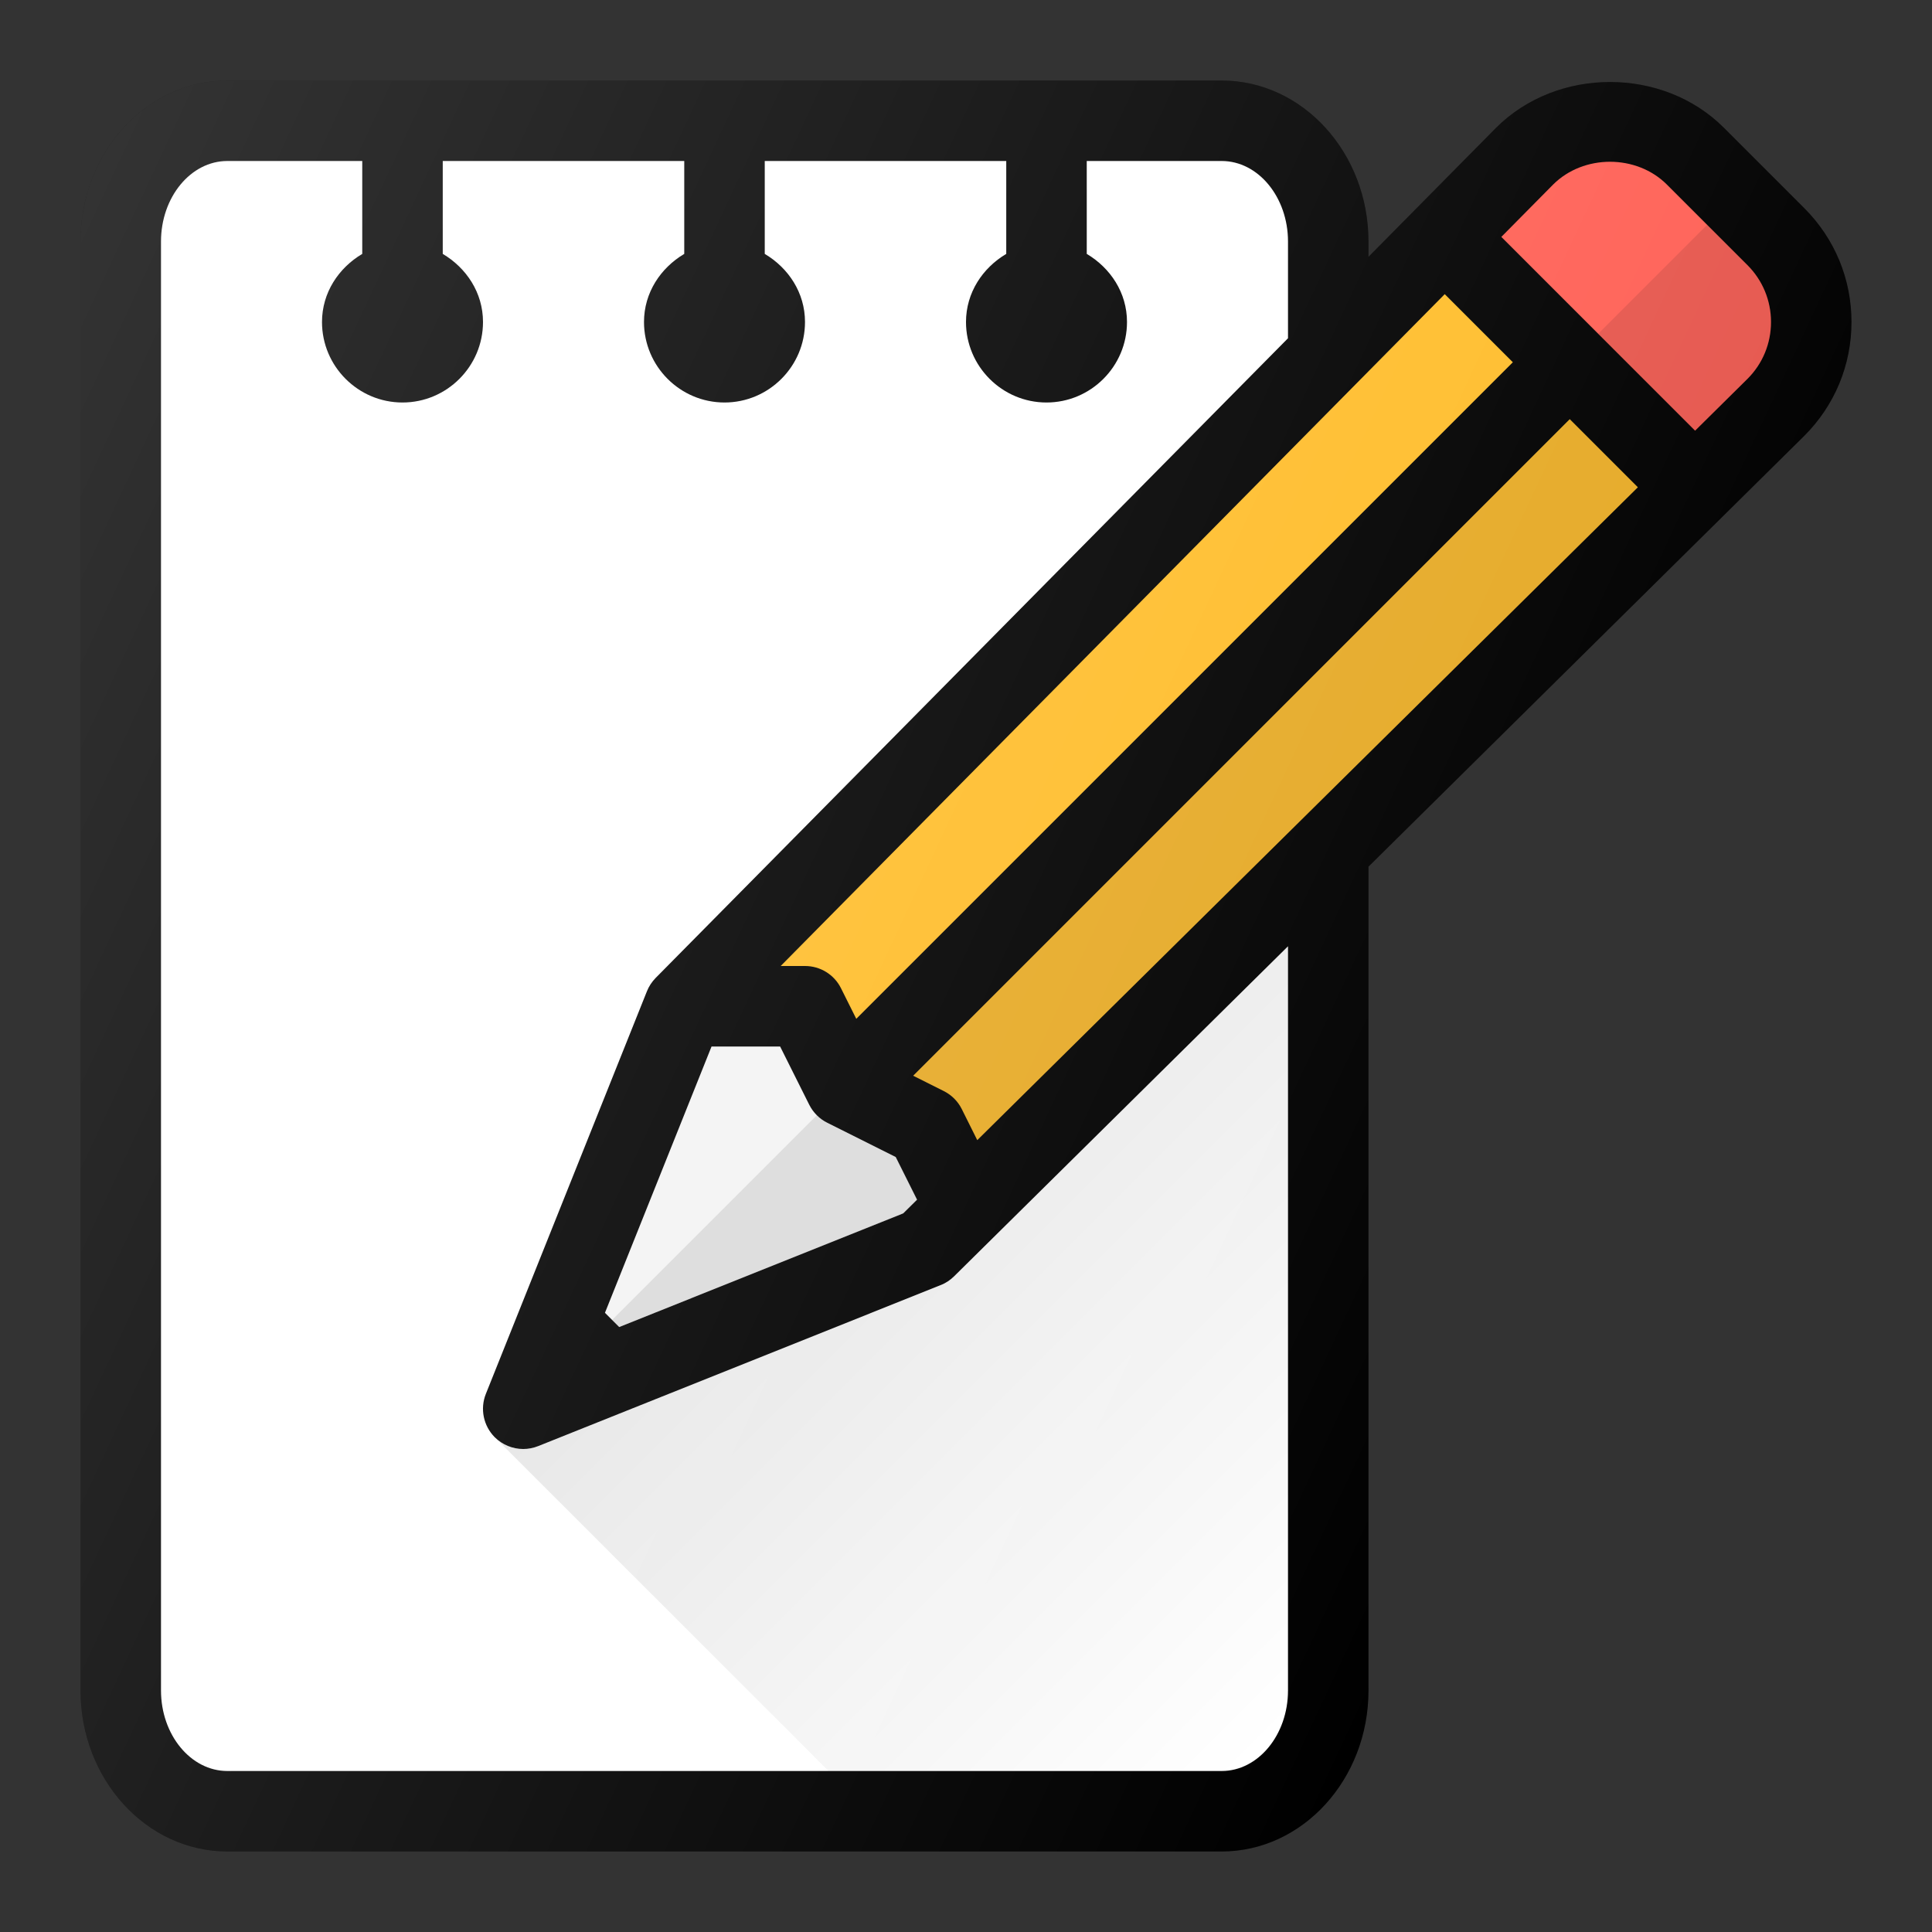 <svg width="24" height="24" viewBox="0 0 24 24" fill="none" xmlns="http://www.w3.org/2000/svg">
<rect x="0" y="0" width="24" height="24" fill="#333333" stroke="none"/>
<path d="M23 4C23 3.466 22.792 2.964 22.414 2.586L21.414 1.586C20.658 0.83 19.344 0.828 18.584 1.588L17 3.19V3C17 1.897 16.182 1 15.176 1H2.824C1.818 1 1 1.897 1 3V21C1 22.103 1.818 23 2.824 23H15.176C16.182 23 17 22.103 17 21V10.766L22.414 5.414C22.792 5.036 23 4.534 23 4Z" fill="black"/>
<path d="M16 21C16 21.551 15.63 22 15.176 22H2.824C2.37 22 2 21.551 2 21V3C2 2.449 2.37 2 2.824 2H4.5V3.154C4.207 3.328 4 3.635 4 4C4 4.551 4.449 5 5 5C5.551 5 6 4.551 6 4C6 3.635 5.793 3.328 5.5 3.154V2H8.5V3.154C8.207 3.328 8 3.635 8 4C8 4.551 8.449 5 9 5C9.551 5 10 4.551 10 4C10 3.635 9.793 3.328 9.5 3.154V2H12.5V3.154C12.207 3.328 12 3.635 12 4C12 4.551 12.449 5 13 5C13.551 5 14 4.551 14 4C14 3.635 13.793 3.328 13.5 3.154V2H15.176C15.63 2 16 2.449 16 3V4.202L8.145 12.148C8.098 12.196 8.061 12.252 8.036 12.315L6.036 17.314C5.961 17.5 6.005 17.712 6.146 17.854C6.242 17.949 6.37 18 6.5 18C6.562 18 6.625 17.988 6.686 17.964L11.685 15.964C11.748 15.94 11.804 15.902 11.852 15.855L16 11.755V21Z" fill="white"/>
<path d="M12.14 14.163L11.947 13.776C11.899 13.68 11.82 13.601 11.723 13.553L11.344 13.363L19.5 5.207L20.346 6.053L12.14 14.163Z" fill="#FFBD2B"/>
<path opacity="0.1" d="M12.14 14.163L11.947 13.776C11.899 13.68 11.82 13.601 11.723 13.553L11.344 13.363L19.5 5.207L20.346 6.053L12.14 14.163Z" fill="black"/>
<path d="M10.637 12.656L10.447 12.276C10.363 12.107 10.19 12 10 12H9.698L17.947 3.654L18.793 4.5L10.637 12.656Z" fill="#FFBD2B"/>
<path d="M7.692 16.485L7.515 16.308L8.839 13H9.691L10.053 13.724C10.101 13.82 10.18 13.899 10.276 13.947L11.127 14.373L11.392 14.903L11.22 15.073L7.692 16.485Z" fill="#F3F3F3"/>
<path d="M21.709 4.705L21.057 5.35L18.65 2.943L19.293 2.293C19.671 1.915 20.329 1.915 20.707 2.293L21.707 3.293C21.896 3.482 22 3.733 22 4C22 4.267 21.896 4.518 21.709 4.705Z" fill="#FF6156"/>
<path d="M16 21V11.755L11.852 15.856C11.804 15.903 11.748 15.94 11.685 15.965L6.686 17.965C6.625 17.989 6.562 18 6.5 18C6.37 18 6.242 17.95 6.146 17.854L10.293 22H15.176C15.63 22 16 21.552 16 21Z" fill="url(#paint0_linear_230_10941)"/>
<path opacity="0.1" d="M7.692 16.485L11.22 15.074L11.393 14.903L11.127 14.373L10.276 13.948C10.228 13.924 10.202 13.874 10.165 13.836L7.604 16.397L7.692 16.485Z" fill="black"/>
<path opacity="0.1" d="M21.207 2.793L19.854 4.146L21.057 5.35L21.709 4.705C21.896 4.518 22 4.267 22 4C22 3.733 21.896 3.482 21.707 3.293L21.207 2.793Z" fill="black"/>
<path d="M23 4C23 3.466 22.792 2.964 22.414 2.586L21.414 1.586C20.658 0.83 19.344 0.828 18.584 1.588L17 3.19V3C17 1.897 16.182 1 15.176 1H2.824C1.818 1 1 1.897 1 3V21C1 22.103 1.818 23 2.824 23H15.176C16.182 23 17 22.103 17 21V10.766L22.414 5.414C22.792 5.036 23 4.534 23 4Z" fill="url(#paint1_linear_230_10941)"/>
<defs>
<linearGradient id="paint0_linear_230_10941" x1="10.135" y1="13.866" x2="16.87" y2="20.601" gradientUnits="userSpaceOnUse">
<stop stop-color="#010101" stop-opacity="0.1"/>
<stop offset="1" stop-color="#010101" stop-opacity="0"/>
</linearGradient>
<linearGradient id="paint1_linear_230_10941" x1="-0.767" y1="6.308" x2="19.638" y2="15.824" gradientUnits="userSpaceOnUse">
<stop stop-color="white" stop-opacity="0.2"/>
<stop offset="1" stop-color="white" stop-opacity="0"/>
</linearGradient>
</defs>
</svg>
